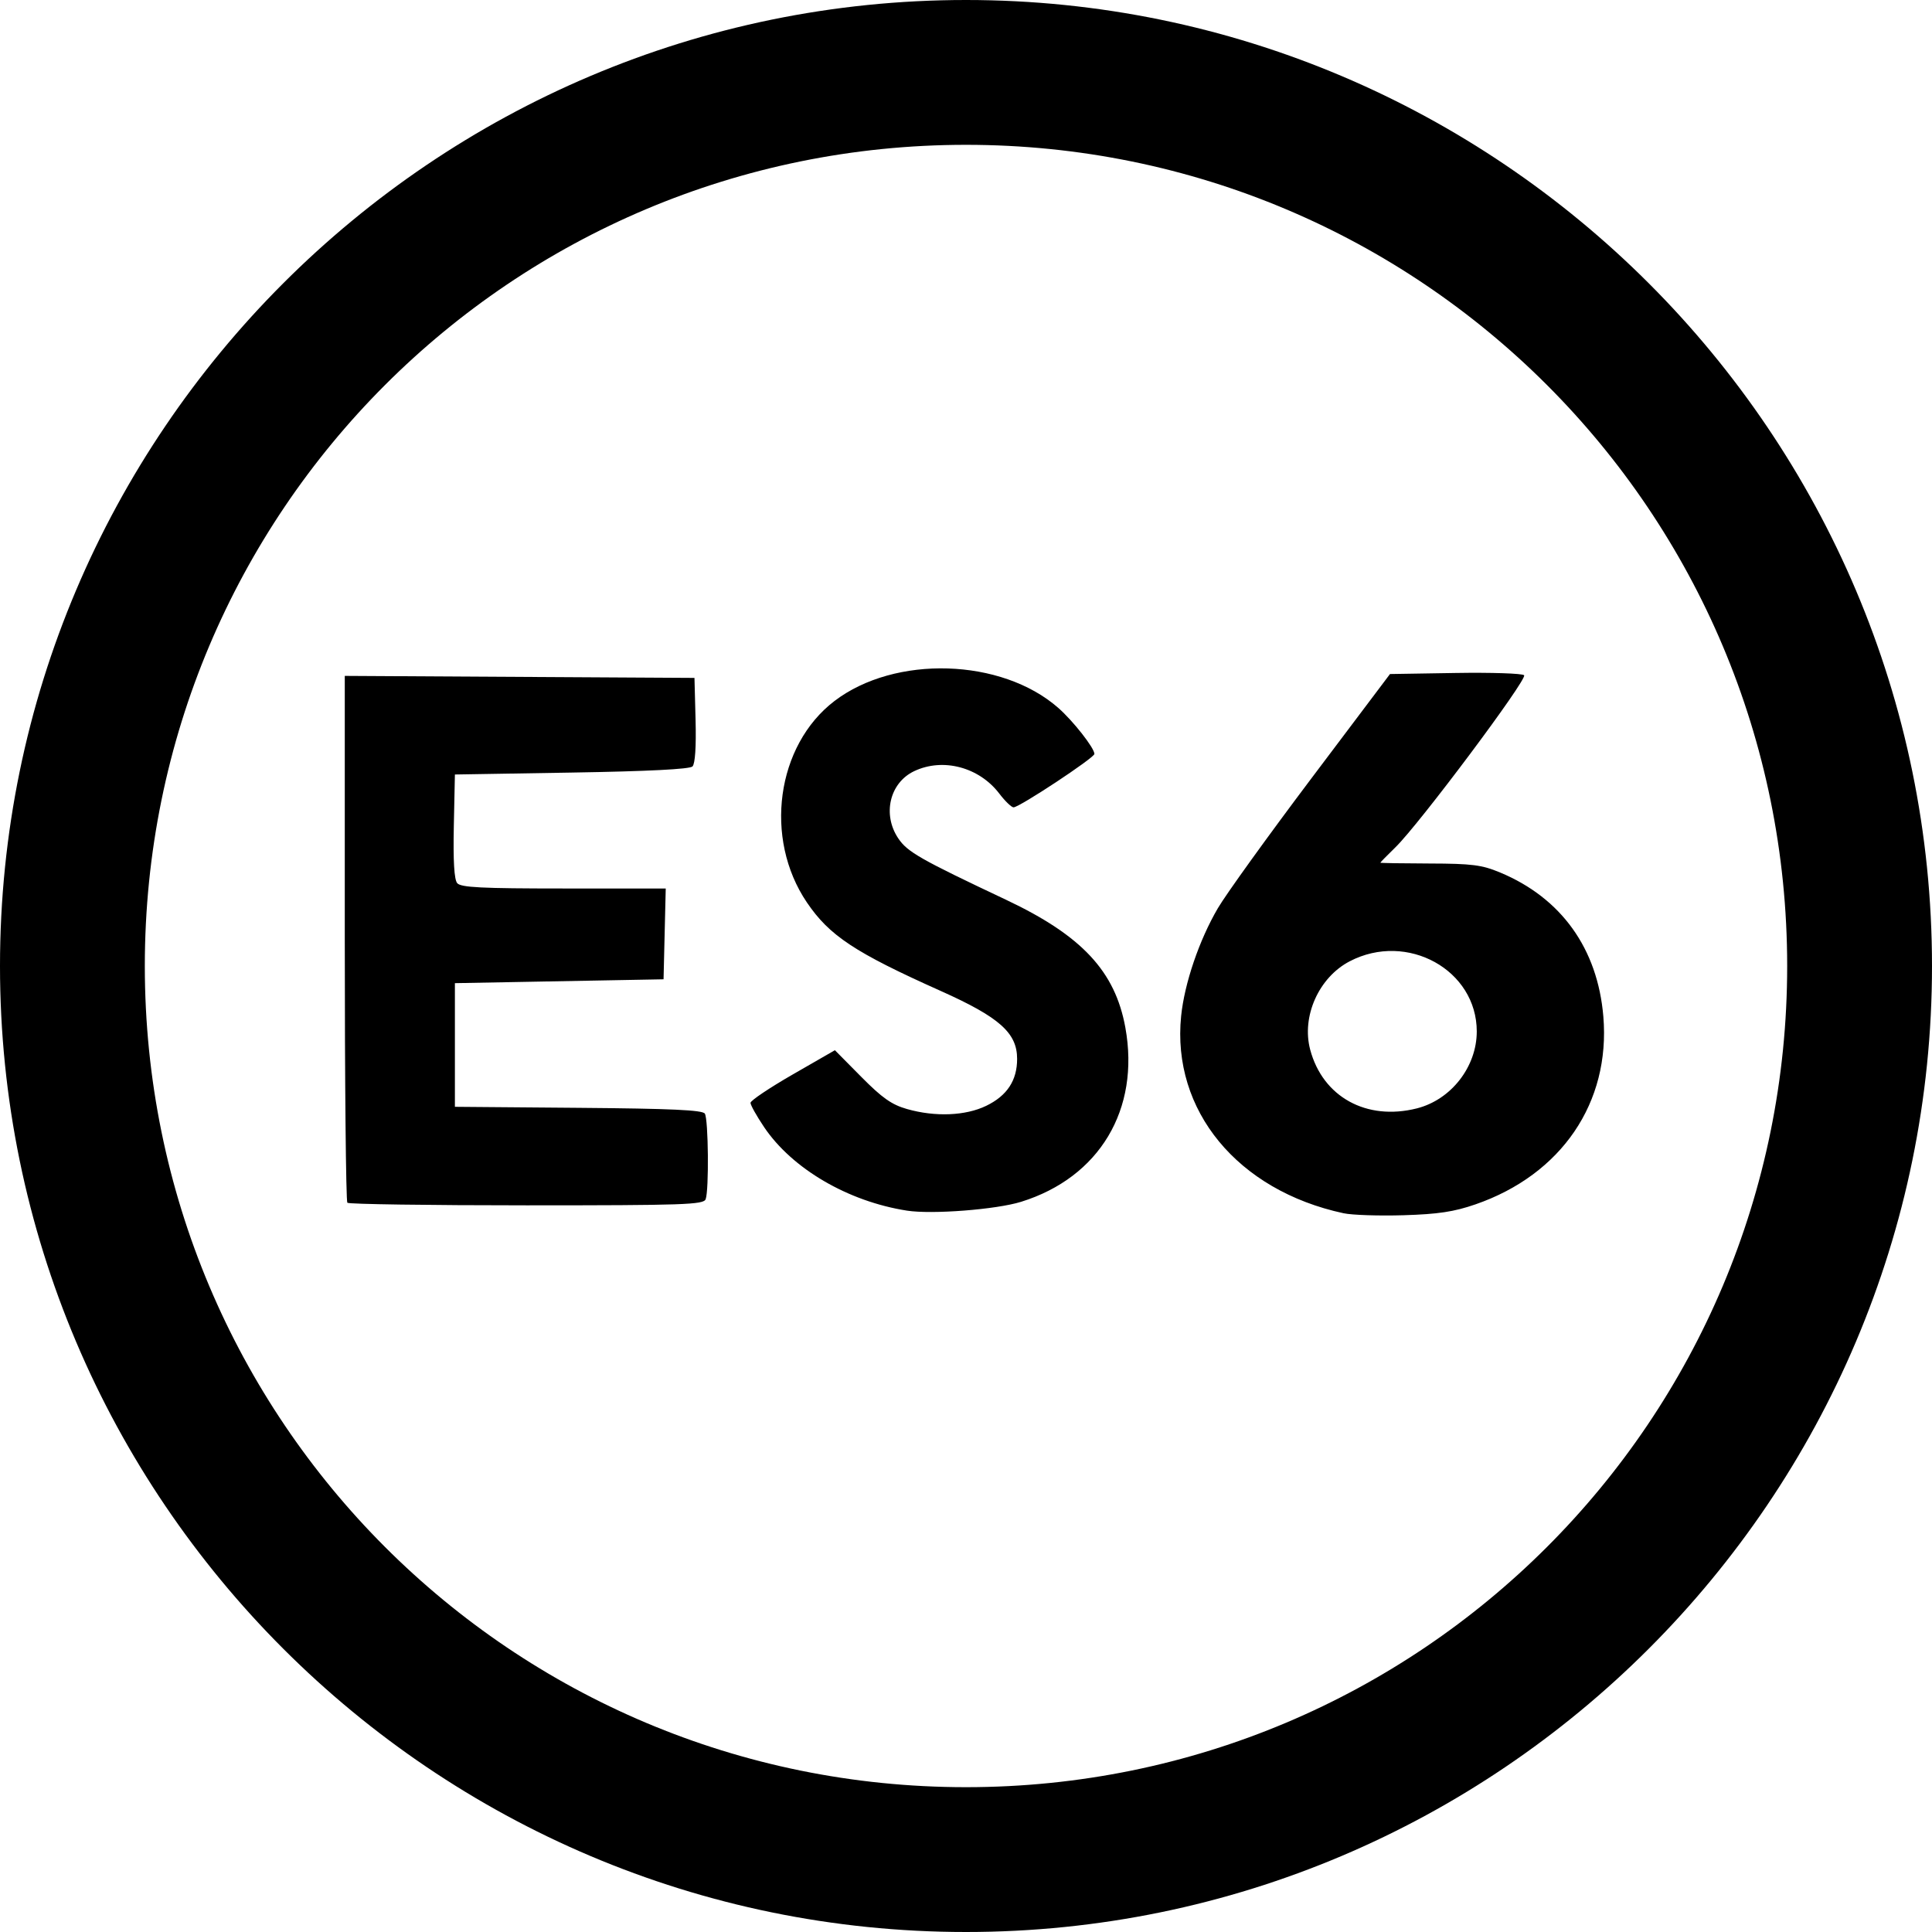 <?xml version="1.0" encoding="UTF-8" standalone="no"?>
<svg
   xmlns:dc="http://purl.org/dc/elements/1.1/"
   xmlns:cc="http://creativecommons.org/ns#"
   xmlns:rdf="http://www.w3.org/1999/02/22-rdf-syntax-ns#"
   xmlns:svg="http://www.w3.org/2000/svg"
   xmlns="http://www.w3.org/2000/svg"
   viewBox="0 0 500 500"
   height="500"
   width="500"
   version="1.1"
   id="svg2">
  <defs
     id="defs6" />
  <path
     id="path3338"
     d="m 347.719,313.988 c -27.439,-5.895 -44.515,-26.618 -42.044,-51.023 0.856,-8.454 4.679,-19.682 9.507,-27.924 2.127,-3.63 13.02,-18.751 24.207,-33.601 l 20.34,-27 16.925,-0.275 c 9.309,-0.151 17.312,0.112 17.785,0.585 0.959,0.959 -27.098,38.479 -33.287,44.515 -2.158,2.104 -3.923,3.904 -3.923,4 0,0.096 5.737,0.191 12.75,0.21 10.974,0.03 13.516,0.355 18.25,2.327 15.843,6.602 25.243,19.715 26.714,37.268 1.867,22.272 -10.827,40.917 -33.105,48.621 -5.543,1.917 -9.642,2.535 -18.609,2.808 -6.325,0.192 -13.305,-0.038 -15.51,-0.512 z m 18.947,-27.136 c 8.874,-2.235 15.52,-10.76 15.52,-19.912 0,-15.927 -18.002,-25.881 -32.859,-18.17 -8.018,4.161 -12.549,14.29 -10.246,22.902 3.271,12.229 14.584,18.454 27.586,15.18 z m -131.936,26.459 c -15.241,-2.368 -29.713,-10.827 -36.977,-21.612 -1.938,-2.878 -3.523,-5.707 -3.523,-6.287 0,-0.58 4.915,-3.882 10.922,-7.337 l 10.922,-6.282 6.828,6.9 c 5.403,5.46 7.872,7.197 11.828,8.323 7.321,2.084 15.156,1.763 20.522,-0.841 5.386,-2.613 7.978,-6.556 7.978,-12.138 0,-6.72 -4.567,-10.781 -19.772,-17.583 -22.225,-9.942 -28.814,-14.302 -34.646,-22.921 -11.202,-16.556 -7.903,-40.622 7.145,-52.112 15.649,-11.949 43.226,-11.108 57.908,1.766 3.853,3.379 9.365,10.401 9.365,11.931 0,0.996 -19.412,13.82 -20.92,13.82 -0.538,0 -2.202,-1.605 -3.698,-3.566 -5.235,-6.863 -14.591,-9.327 -22.025,-5.799 -6.349,3.013 -8.283,11.212 -4.106,17.41 2.362,3.505 5.661,5.384 27.878,15.874 19.614,9.261 28.243,18.504 30.884,33.081 3.835,21.167 -6.703,38.781 -26.97,45.082 -6.462,2.009 -23.064,3.295 -29.542,2.289 z M 89.895,311.274 c -0.367,-0.367 -0.667,-31.196 -0.667,-68.51 l 0,-67.844 45.25,0.26 45.25,0.26 0.285,10.915 c 0.18,6.882 -0.115,11.316 -0.798,12 -0.709,0.71 -11.544,1.259 -31.285,1.585 l -30.202,0.5 -0.28,13.362 c -0.188,8.999 0.096,13.815 0.872,14.75 0.93,1.12 6.25,1.388 27.562,1.388 l 26.409,0 -0.282,11.75 -0.282,11.75 -27,0.5 -27,0.5 0,16 0,16 31.95,0.264 c 24.032,0.199 32.144,0.571 32.735,1.5 0.922,1.451 1.095,19.844 0.208,22.154 -0.541,1.41 -5.559,1.582 -46.333,1.582 -25.149,0 -46.026,-0.3 -46.393,-0.667 z"
     style="fill:#000000" />
  <path
     id="path3340"
     d="M 250,0 C 112.151,0 0,112.151 0,250 0,387.849 112.151,500 250,500 387.849,500 500,387.849 500,250 500,112.151 387.849,0 250,0 Z m 0,37.479 C 367.594,37.479 462.521,132.406 462.521,250 462.521,367.594 367.594,462.521 250,462.521 132.406,462.521 37.479,367.594 37.479,250 37.479,132.406 132.406,37.479 250,37.479 Z"
     style="color:#000000;font-style:normal;font-variant:normal;font-weight:normal;font-stretch:normal;font-size:medium;line-height:normal;font-family:sans-serif;text-indent:0;text-align:start;text-decoration:none;text-decoration-line:none;text-decoration-style:solid;text-decoration-color:#000000;letter-spacing:normal;word-spacing:normal;text-transform:none;direction:ltr;block-progression:tb;writing-mode:lr-tb;baseline-shift:baseline;text-anchor:start;white-space:normal;clip-rule:nonzero;display:inline;overflow:visible;visibility:visible;opacity:1;isolation:auto;mix-blend-mode:normal;color-interpolation:sRGB;color-interpolation-filters:linearRGB;solid-color:#000000;solid-opacity:1;fill:#000000;fill-opacity:1;fill-rule:nonzero;stroke:none;stroke-width:37.479;stroke-linecap:butt;stroke-linejoin:miter;stroke-miterlimit:4;stroke-dasharray:none;stroke-dashoffset:0;stroke-opacity:1;color-rendering:auto;image-rendering:auto;shape-rendering:auto;text-rendering:auto;enable-background:accumulate" />
</svg>
